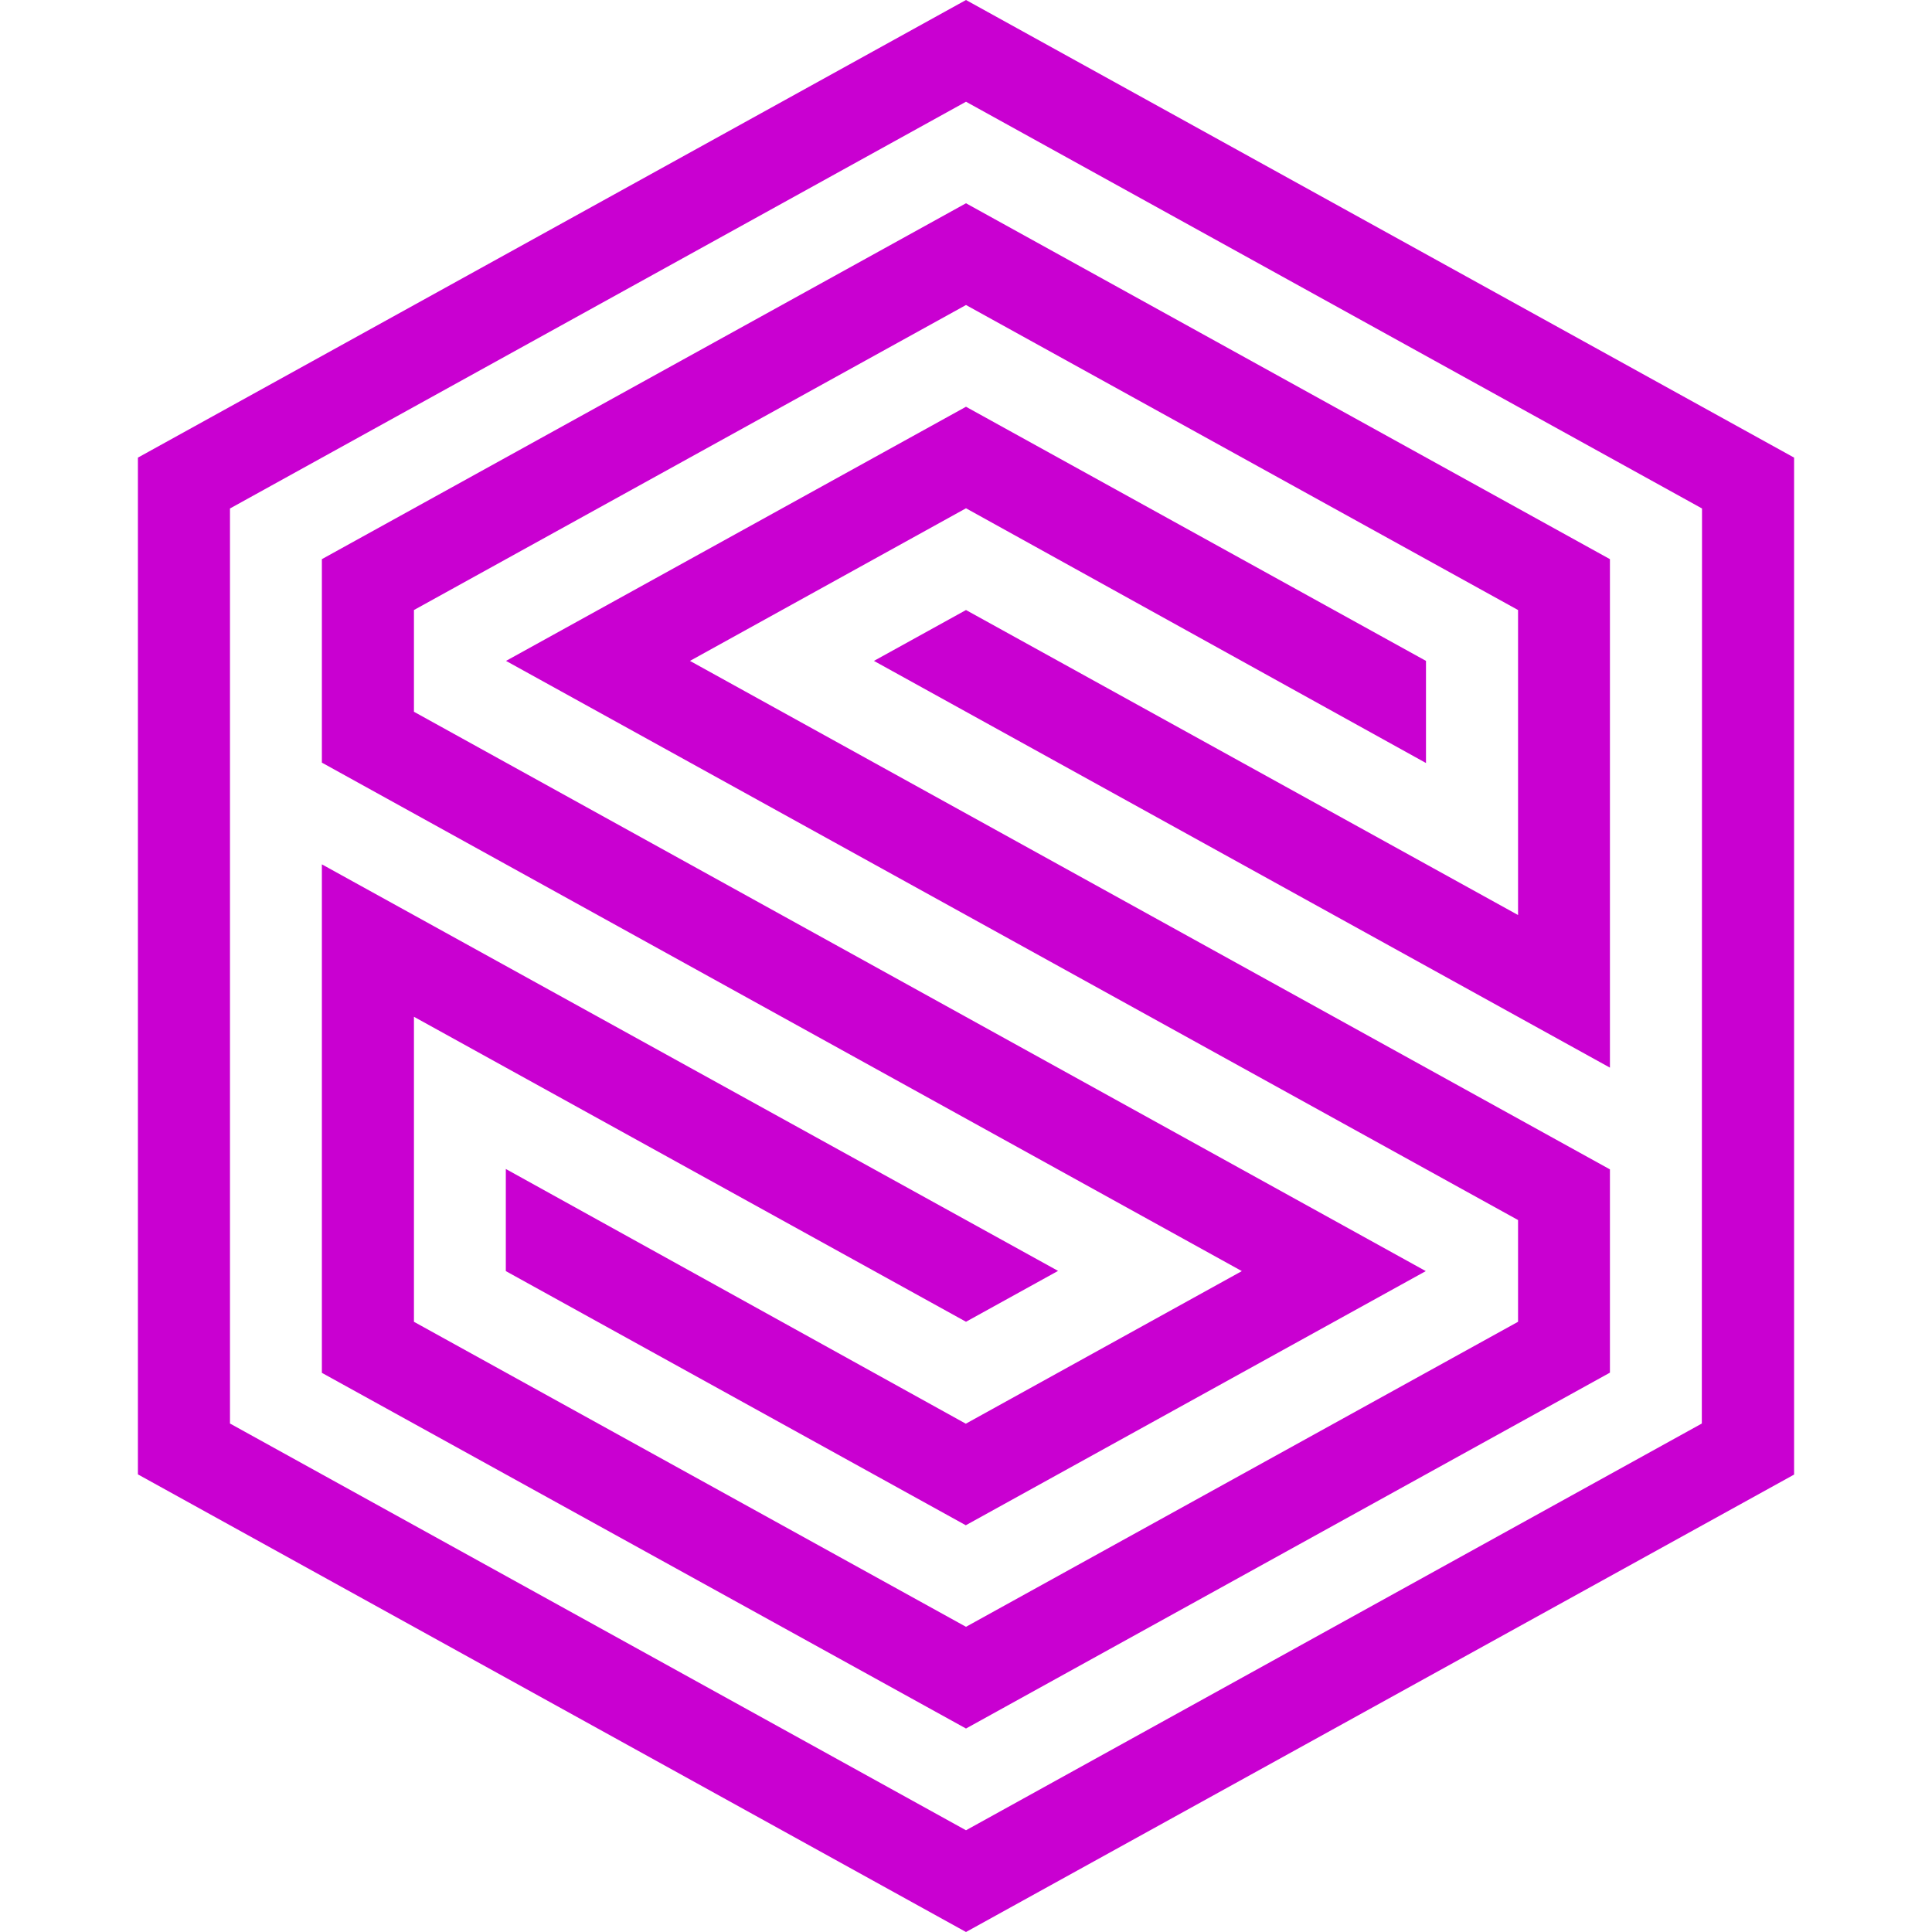 <svg xmlns="http://www.w3.org/2000/svg" viewBox="0 0 128 128"><path fill="#c900d1" d="m64 33.675 30.475 16.877v-6.766L64 26.948 33.525 43.786l67.05 37.045v6.74L64 107.78 27.425 87.572V67.364L64 87.57l6.1-3.37-48.775-26.935v33.689L64 114.519l42.662-23.577V77.474l-60.95-33.688Zm-42.675 3.37v13.481l60.95 33.688-18.288 10.11-30.475-16.876v6.766l30.475 16.838 30.475-16.838-67.037-37.058v-6.74L64 20.208l36.575 20.208v20.207L64 40.416l-6.1 3.37 48.762 26.948V37.045L64 13.467 21.325 37.045M64 0 9.137 30.318v67.364L64 128l54.863-30.305V30.318Zm48.75 94.312L64 121.26 15.237 94.312V33.688L64 6.74l48.763 26.948Z"/></svg>